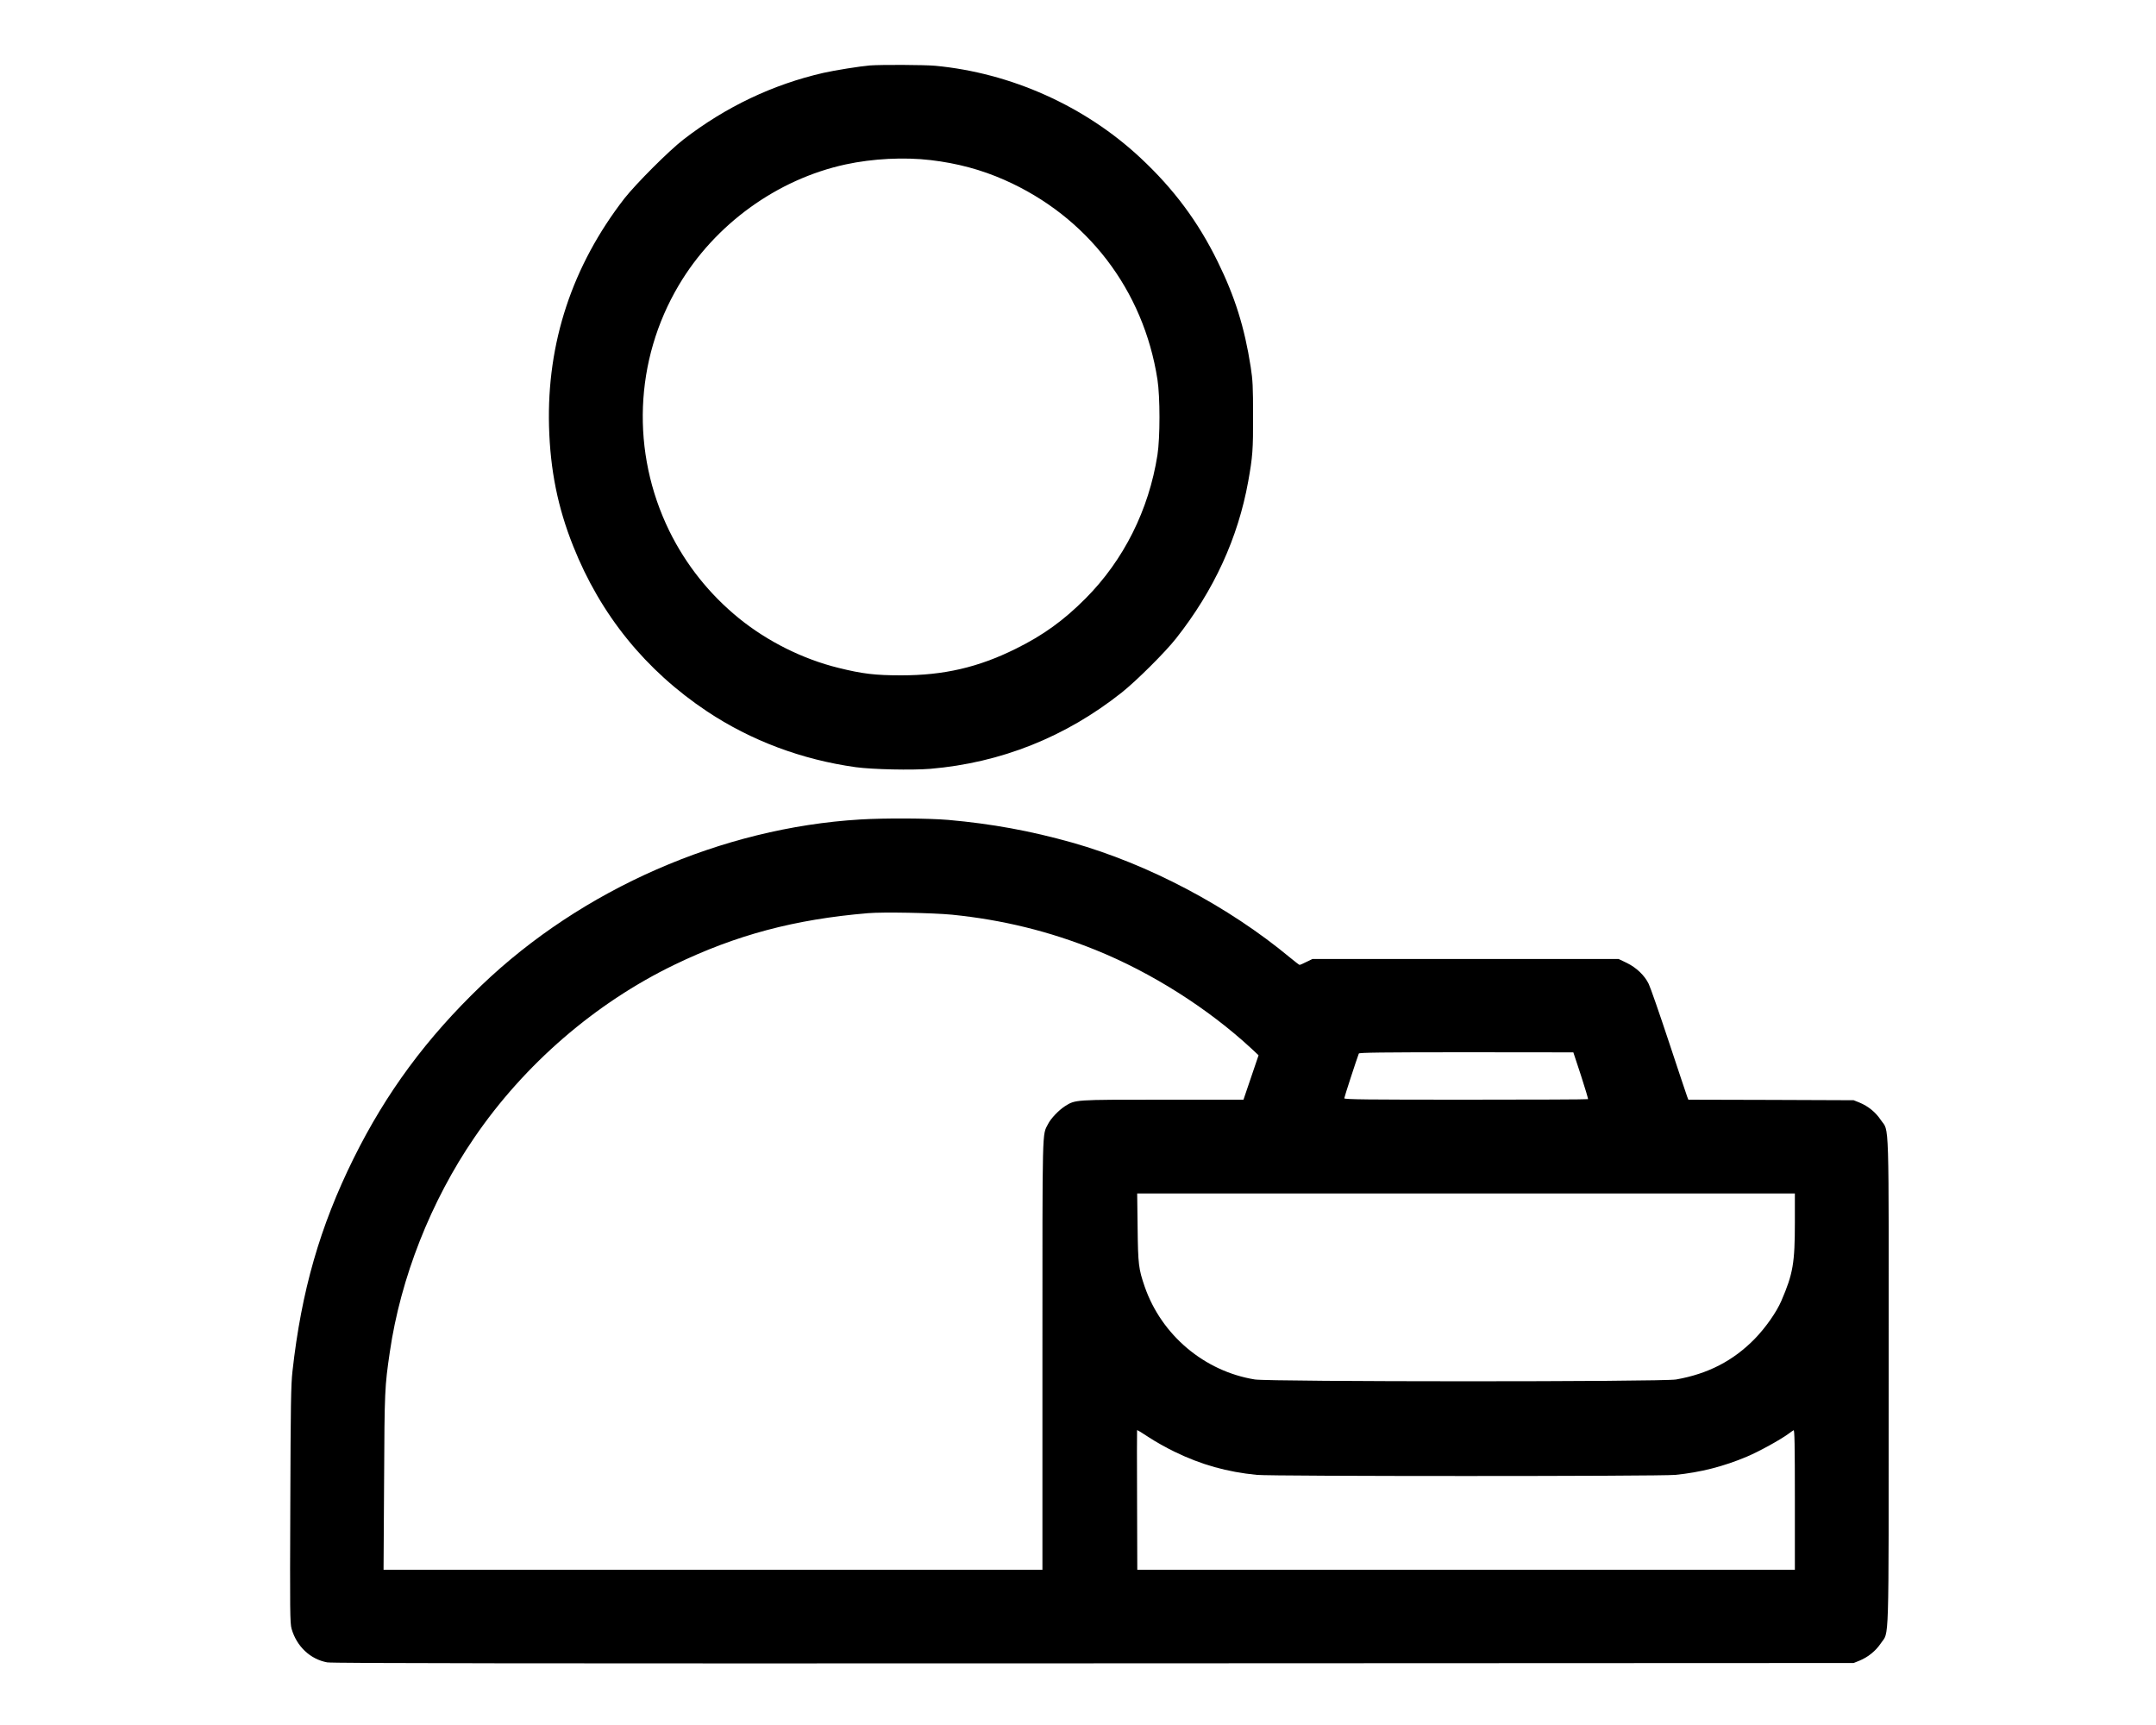 <?xml version="1.0" standalone="no"?>
<!DOCTYPE svg PUBLIC "-//W3C//DTD SVG 20010904//EN"
 "http://www.w3.org/TR/2001/REC-SVG-20010904/DTD/svg10.dtd">
<svg version="1.0" xmlns="http://www.w3.org/2000/svg"
 width="2000pt" height="1600pt" viewBox="0 0 2000 1600"
 preserveAspectRatio="xMidYMid meet">

<g transform="translate(0,1600) scale(0.1,-0.1)"
fill="#000000" stroke="none">
<path d="M8070 15393 c-88 -7 -327 -45 -432 -69 -468 -107 -906 -315 -1298
-618 -135 -104 -441 -411 -548 -547 -484 -625 -720 -1339 -699 -2114 11 -404
81 -752 224 -1110 253 -637 671 -1153 1243 -1534 406 -270 877 -447 1379 -517
156 -21 519 -29 692 -15 655 56 1254 295 1774 707 135 107 405 375 506 504
350 444 573 929 668 1455 41 229 46 294 45 610 0 268 -3 329 -22 452 -57 367
-147 653 -307 978 -181 369 -407 673 -716 961 -514 480 -1200 788 -1904 854
-100 9 -496 11 -605 3z m563 -878 c247 -29 470 -89 685 -184 768 -339 1290
-1020 1419 -1851 25 -162 25 -539 0 -700 -80 -510 -313 -975 -667 -1331 -203
-204 -393 -341 -648 -467 -347 -172 -666 -246 -1062 -246 -242 0 -359 14 -581
69 -330 81 -659 245 -924 460 -273 222 -491 495 -646 810 -357 730 -325 1584
88 2280 334 564 913 983 1548 1120 250 54 541 69 788 40z"/>
<path d="M7979 8399 c-1283 -77 -2580 -645 -3513 -1539 -510 -489 -883 -994
-1186 -1605 -312 -631 -484 -1228 -567 -1975 -14 -122 -17 -317 -20 -1238 -4
-993 -3 -1098 12 -1150 47 -163 173 -282 330 -311 45 -9 1885 -11 7110 -9
l7050 3 55 22 c79 33 149 89 197 160 79 119 73 -96 73 2429 1 2524 7 2307 -73
2426 -48 72 -117 128 -197 161 l-55 22 -766 3 -767 2 -11 28 c-6 15 -82 244
-170 509 -88 266 -172 507 -187 537 -38 79 -115 152 -204 195 l-75 36 -1420 0
-1420 0 -56 -27 c-31 -16 -59 -28 -63 -28 -4 0 -44 31 -89 68 -572 475 -1312
866 -2022 1067 -388 109 -744 174 -1148 210 -188 16 -589 18 -818 4z m851
-883 c468 -47 905 -154 1335 -328 517 -209 1041 -541 1445 -915 l65 -61 -70
-206 -70 -206 -751 0 c-825 0 -807 1 -906 -61 -57 -37 -130 -113 -156 -165
-55 -109 -52 24 -52 -2141 l0 -1993 -3056 0 -3056 0 5 818 c4 851 6 880 53
1201 100 688 381 1401 784 1989 465 681 1123 1249 1855 1603 573 277 1117 422
1797 479 140 12 601 3 778 -14z m5836 -1492 c38 -118 68 -217 65 -219 -2 -3
-512 -5 -1133 -5 -909 0 -1128 2 -1128 13 0 10 111 351 135 415 3 9 212 12
997 12 l993 -1 71 -215z m1984 -1361 c0 -378 -17 -477 -125 -728 -45 -105
-146 -249 -248 -354 -199 -203 -433 -324 -728 -376 -129 -23 -3769 -22 -3909
0 -468 76 -865 411 -1021 860 -57 166 -62 205 -66 548 l-4 317 3050 0 3051 0
0 -267z m-5755 -2128 c248 -121 488 -188 764 -215 142 -14 3743 -14 3882 0
232 23 449 78 666 170 113 48 307 155 385 212 18 14 39 28 46 32 9 6 12 -126
12 -643 l0 -651 -3050 0 -3050 0 -2 646 c-2 355 -1 647 0 649 2 2 52 -28 110
-67 59 -39 166 -99 237 -133z"/>
</g>
</svg>
